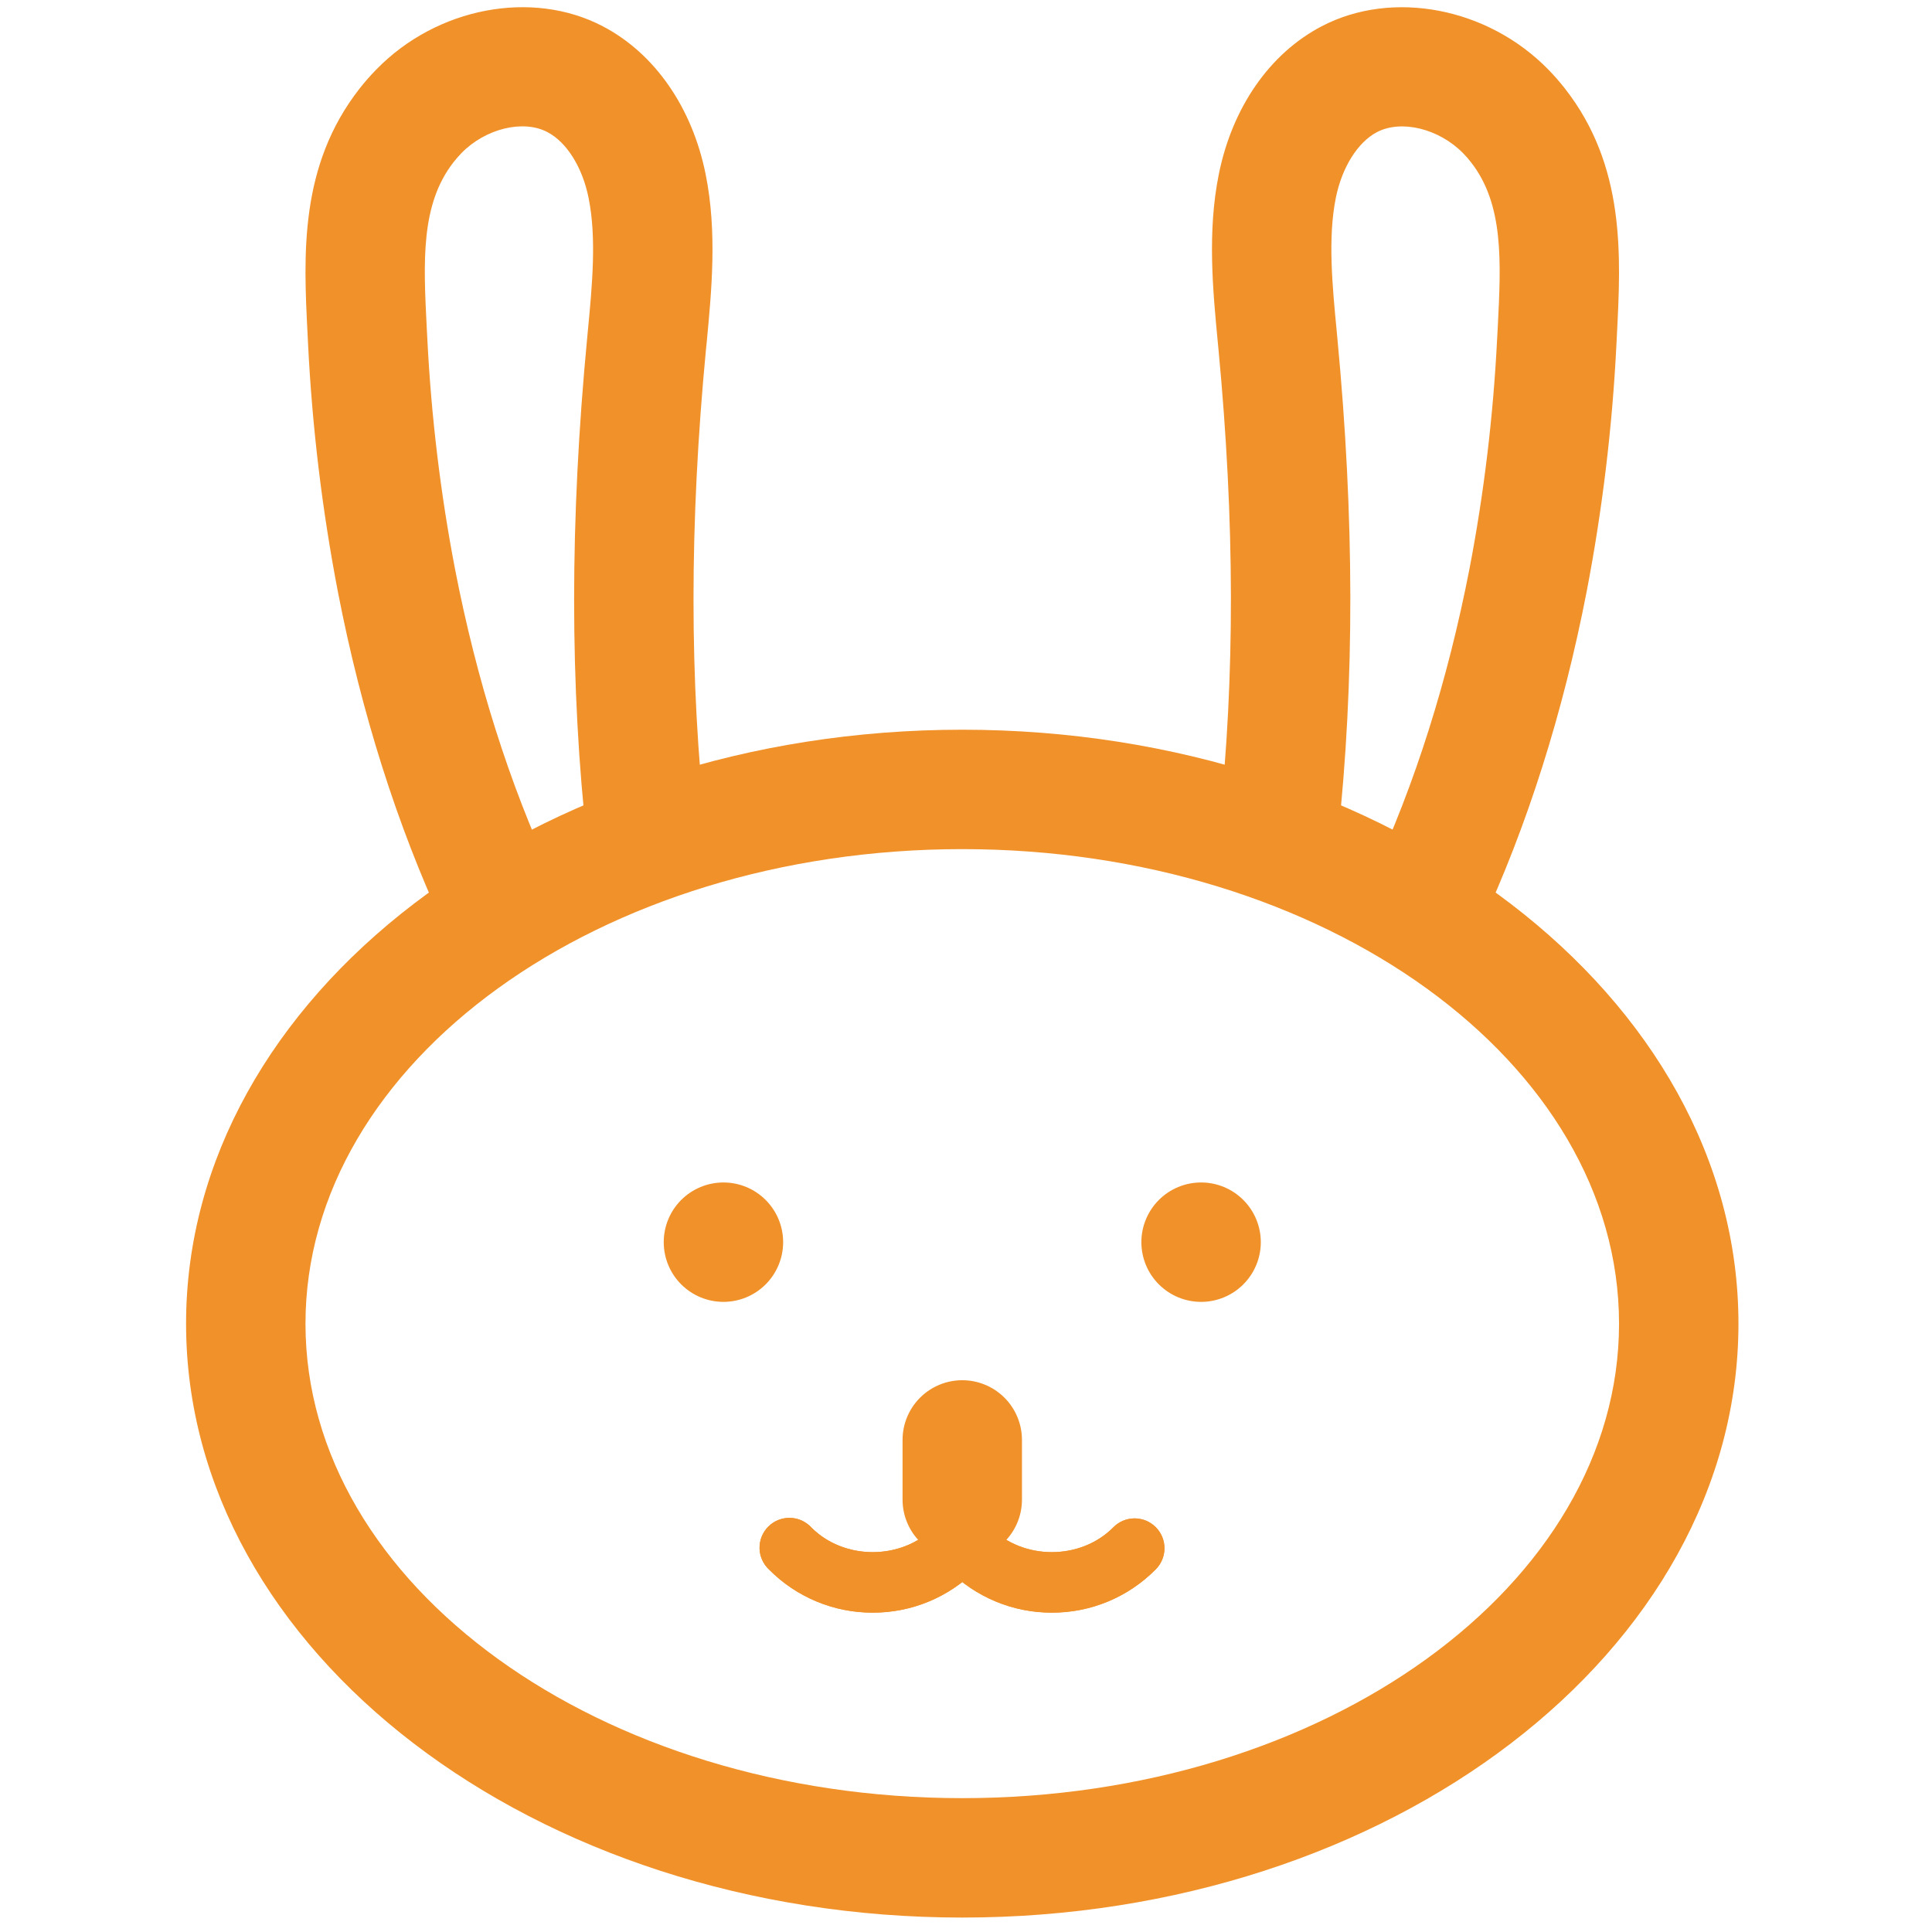<svg width="93" height="93" viewBox="0 0 93 93" fill="none" xmlns="http://www.w3.org/2000/svg">
<g clip-path="url(#clip0_230_2)">
<path d="M34.824 56.92C34.062 56.92 33.331 57.223 32.791 57.762C32.252 58.301 31.95 59.032 31.95 59.794C31.95 60.556 32.252 61.287 32.791 61.826C33.331 62.365 34.062 62.668 34.824 62.668C35.586 62.668 36.317 62.365 36.856 61.826C37.395 61.287 37.698 60.556 37.698 59.794C37.698 59.032 37.395 58.301 36.856 57.762C36.317 57.223 35.586 56.92 34.824 56.92ZM57.816 56.92C57.054 56.92 56.323 57.223 55.784 57.762C55.245 58.301 54.942 59.032 54.942 59.794C54.942 60.556 55.245 61.287 55.784 61.826C56.323 62.365 57.054 62.668 57.816 62.668C58.579 62.668 59.31 62.365 59.849 61.826C60.388 61.287 60.691 60.556 60.691 59.794C60.691 59.032 60.388 58.301 59.849 57.762C59.31 57.223 58.579 56.92 57.816 56.92Z" fill="#F19129"/>
<path d="M46.32 92.305C25.719 92.305 8.957 79.481 8.957 63.717C8.957 47.953 25.719 35.126 46.32 35.126C66.921 35.126 83.683 47.953 83.683 63.717C83.683 79.481 66.921 92.305 46.32 92.305ZM46.32 40.874C28.889 40.874 14.705 51.12 14.705 63.717C14.705 76.314 28.889 86.557 46.32 86.557C63.751 86.557 77.935 76.311 77.935 63.717C77.935 51.123 63.751 40.874 46.32 40.874Z" fill="#F19129"/>
<path d="M23.986 46.263C22.902 46.263 21.862 45.648 21.373 44.599C19.114 39.736 17.392 34.307 16.26 28.461C15.505 24.531 15.027 20.553 14.829 16.556L14.806 16.091C14.613 12.294 14.392 7.986 17.315 4.255C17.565 3.939 17.832 3.632 18.117 3.344C21.023 0.358 25.612 -0.518 29.018 1.266C31.519 2.574 33.324 5.175 33.97 8.403C34.525 11.156 34.255 13.984 34.019 16.476L33.987 16.778C33.183 25.199 33.183 32.781 33.982 39.957C34.066 40.715 33.845 41.475 33.368 42.07C32.892 42.665 32.199 43.046 31.441 43.13C30.683 43.214 29.923 42.993 29.328 42.517C28.733 42.041 28.352 41.347 28.268 40.59C27.426 33.019 27.426 25.052 28.268 16.235L28.297 15.93C28.507 13.731 28.722 11.458 28.334 9.535C28.041 8.058 27.282 6.845 26.351 6.359C25.181 5.741 23.362 6.193 22.218 7.365C22.074 7.515 21.951 7.653 21.836 7.802C20.238 9.843 20.382 12.602 20.543 15.798L20.568 16.266C20.755 20.031 21.206 23.767 21.899 27.369C22.942 32.755 24.52 37.736 26.584 42.176C26.787 42.614 26.877 43.095 26.845 43.576C26.813 44.058 26.66 44.523 26.401 44.93C26.142 45.337 25.785 45.672 25.362 45.904C24.939 46.137 24.465 46.259 23.983 46.26L23.986 46.263ZM68.646 46.286C68.162 46.287 67.686 46.166 67.262 45.934C66.838 45.702 66.479 45.367 66.22 44.959C65.96 44.551 65.807 44.084 65.776 43.602C65.745 43.119 65.837 42.637 66.042 42.199C68.111 37.758 69.689 32.766 70.738 27.369C71.431 23.767 71.882 20.034 72.069 16.266L72.095 15.798C72.256 12.602 72.4 9.84 70.802 7.802C70.687 7.653 70.566 7.515 70.434 7.38C69.272 6.193 67.459 5.747 66.284 6.359C65.355 6.845 64.596 8.058 64.3 9.532C63.915 11.458 64.131 13.728 64.344 15.93L64.372 16.235C65.2 24.943 65.209 32.809 64.404 40.282C64.37 40.663 64.261 41.033 64.083 41.371C63.905 41.709 63.661 42.009 63.365 42.251C63.07 42.494 62.729 42.675 62.363 42.785C61.996 42.894 61.612 42.929 61.232 42.888C60.852 42.847 60.484 42.73 60.149 42.545C59.815 42.36 59.52 42.11 59.284 41.81C59.047 41.51 58.873 41.165 58.771 40.797C58.669 40.428 58.641 40.043 58.69 39.664C59.452 32.585 59.44 25.098 58.65 16.778L58.621 16.476C58.383 13.984 58.112 11.159 58.667 8.4C59.314 5.175 61.116 2.574 63.619 1.266C67.028 -0.518 71.626 0.361 74.541 3.359C74.808 3.632 75.075 3.936 75.325 4.255C78.248 7.986 78.027 12.294 77.834 16.091L77.811 16.554C77.613 20.55 77.135 24.528 76.38 28.458C75.242 34.321 73.52 39.759 71.253 44.625C71.022 45.121 70.653 45.541 70.192 45.836C69.73 46.13 69.194 46.286 68.646 46.286ZM46.32 75.061C45.558 75.061 44.827 74.758 44.288 74.219C43.749 73.68 43.446 72.949 43.446 72.187V69.313C43.446 68.551 43.749 67.82 44.288 67.281C44.827 66.742 45.558 66.439 46.32 66.439C47.082 66.439 47.813 66.742 48.352 67.281C48.891 67.82 49.194 68.551 49.194 69.313V72.187C49.194 72.949 48.891 73.68 48.352 74.219C47.813 74.758 47.082 75.061 46.32 75.061Z" fill="#F19129"/>
<path d="M42.009 77.627C41.083 77.629 40.165 77.448 39.31 77.092C38.454 76.737 37.678 76.216 37.025 75.558C36.883 75.427 36.769 75.268 36.689 75.091C36.609 74.915 36.566 74.724 36.562 74.53C36.559 74.337 36.594 74.144 36.666 73.964C36.739 73.785 36.847 73.621 36.984 73.485C37.121 73.348 37.284 73.24 37.464 73.168C37.644 73.096 37.836 73.061 38.03 73.065C38.224 73.069 38.415 73.112 38.591 73.192C38.768 73.272 38.926 73.386 39.057 73.529C40.632 75.11 43.386 75.11 44.961 73.529C45.093 73.392 45.252 73.282 45.427 73.207C45.602 73.132 45.791 73.092 45.982 73.09C46.173 73.089 46.362 73.125 46.538 73.197C46.715 73.27 46.876 73.376 47.011 73.511C47.145 73.646 47.252 73.807 47.324 73.983C47.397 74.16 47.433 74.349 47.431 74.54C47.43 74.731 47.39 74.919 47.315 75.095C47.239 75.27 47.13 75.428 46.993 75.561C46.34 76.218 45.563 76.739 44.708 77.094C43.852 77.448 42.935 77.63 42.009 77.627Z" fill="#F19129"/>
<path d="M42.009 77.627C41.083 77.629 40.165 77.448 39.31 77.092C38.454 76.737 37.678 76.216 37.025 75.558C36.883 75.427 36.769 75.268 36.689 75.091C36.609 74.915 36.566 74.724 36.562 74.53C36.559 74.337 36.594 74.144 36.666 73.964C36.739 73.785 36.847 73.621 36.984 73.485C37.121 73.348 37.284 73.24 37.464 73.168C37.644 73.096 37.836 73.061 38.03 73.065C38.224 73.069 38.415 73.112 38.591 73.192C38.768 73.272 38.926 73.386 39.057 73.529C40.632 75.11 43.386 75.11 44.961 73.529C45.093 73.392 45.252 73.282 45.427 73.207C45.602 73.132 45.791 73.092 45.982 73.09C46.173 73.089 46.362 73.125 46.538 73.197C46.715 73.27 46.876 73.376 47.011 73.511C47.145 73.646 47.252 73.807 47.324 73.983C47.397 74.16 47.433 74.349 47.431 74.54C47.43 74.731 47.39 74.919 47.315 75.095C47.239 75.27 47.13 75.428 46.993 75.561C46.34 76.218 45.563 76.739 44.708 77.094C43.852 77.448 42.935 77.63 42.009 77.627Z" fill="#F19129"/>
<path d="M50.631 77.627C49.705 77.629 48.788 77.448 47.932 77.092C47.077 76.737 46.3 76.216 45.648 75.558C45.505 75.427 45.391 75.268 45.311 75.091C45.232 74.915 45.189 74.724 45.185 74.53C45.181 74.337 45.216 74.144 45.289 73.964C45.361 73.785 45.469 73.621 45.606 73.485C45.743 73.348 45.907 73.24 46.086 73.168C46.266 73.096 46.459 73.061 46.652 73.065C46.846 73.069 47.037 73.112 47.213 73.192C47.39 73.272 47.549 73.386 47.68 73.529C49.255 75.11 52.008 75.11 53.583 73.529C53.716 73.392 53.874 73.282 54.05 73.207C54.225 73.132 54.413 73.092 54.604 73.09C54.795 73.089 54.984 73.125 55.161 73.197C55.337 73.27 55.498 73.376 55.633 73.511C55.768 73.646 55.874 73.807 55.947 73.983C56.019 74.16 56.055 74.349 56.054 74.54C56.052 74.731 56.012 74.919 55.937 75.095C55.862 75.27 55.752 75.428 55.615 75.561C54.962 76.218 54.186 76.739 53.33 77.094C52.475 77.448 51.557 77.63 50.631 77.627Z" fill="#F19129"/>
<path d="M50.631 77.627C49.705 77.629 48.788 77.448 47.932 77.092C47.077 76.737 46.3 76.216 45.648 75.558C45.505 75.427 45.391 75.268 45.311 75.091C45.232 74.915 45.189 74.724 45.185 74.53C45.181 74.337 45.216 74.144 45.289 73.964C45.361 73.785 45.469 73.621 45.606 73.485C45.743 73.348 45.907 73.24 46.086 73.168C46.266 73.096 46.459 73.061 46.652 73.065C46.846 73.069 47.037 73.112 47.213 73.192C47.39 73.272 47.549 73.386 47.68 73.529C49.255 75.11 52.008 75.11 53.583 73.529C53.716 73.392 53.874 73.282 54.05 73.207C54.225 73.132 54.413 73.092 54.604 73.09C54.795 73.089 54.984 73.125 55.161 73.197C55.337 73.27 55.498 73.376 55.633 73.511C55.768 73.646 55.874 73.807 55.947 73.983C56.019 74.16 56.055 74.349 56.054 74.54C56.052 74.731 56.012 74.919 55.937 75.095C55.862 75.27 55.752 75.428 55.615 75.561C54.962 76.218 54.186 76.739 53.33 77.094C52.475 77.448 51.557 77.63 50.631 77.627Z" fill="#F19129"/>
</g>
<defs>
<clipPath id="clip0_230_2">
<rect width="91.971" height="91.971" fill="white" transform="translate(0.335 0.335)"/>
</clipPath>
</defs>
</svg>
